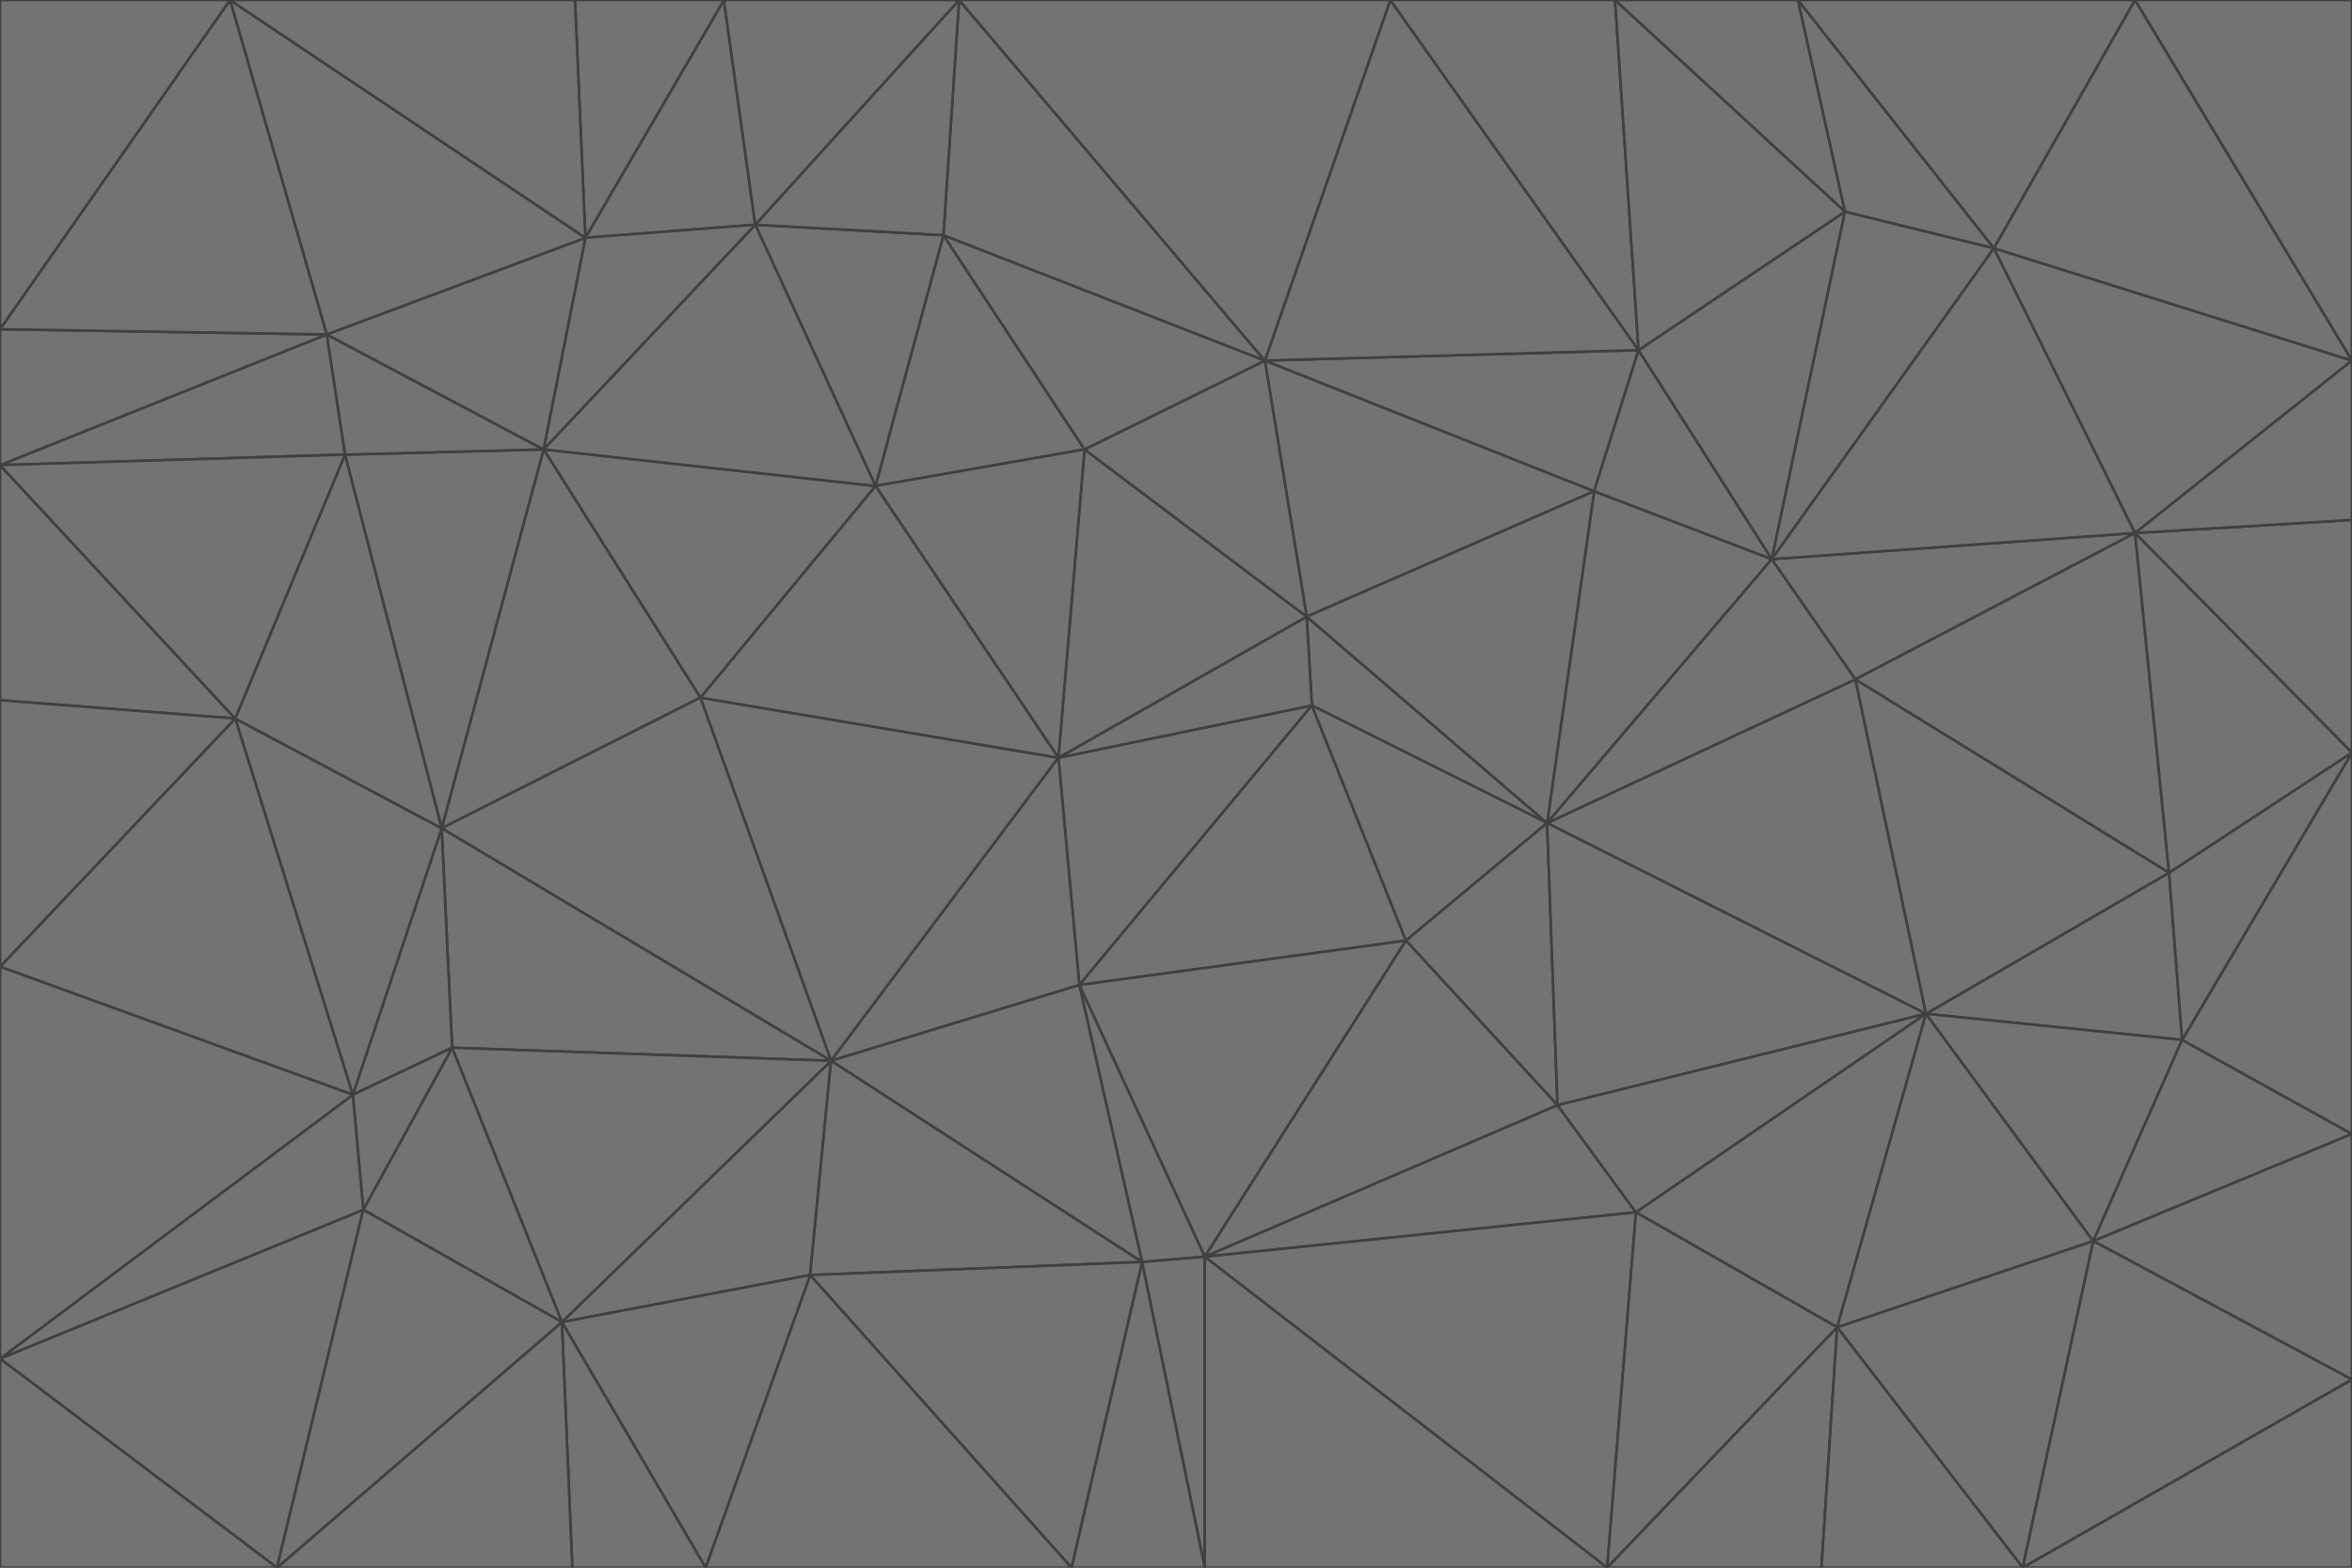 <svg id="visual" viewBox="0 0 900 600" width="900" height="600" xmlns="http://www.w3.org/2000/svg" xmlns:xlink="http://www.w3.org/1999/xlink" version="1.1"><g stroke-width="1" stroke-linejoin="bevel"><path d="M405 290L413 377L502 270Z" fill="#737373" stroke="#404040"></path><path d="M413 377L538 360L502 270Z" fill="#737373" stroke="#404040"></path><path d="M592 315L500 236L502 270Z" fill="#737373" stroke="#404040"></path><path d="M502 270L500 236L405 290Z" fill="#737373" stroke="#404040"></path><path d="M538 360L592 315L502 270Z" fill="#737373" stroke="#404040"></path><path d="M413 377L461 481L538 360Z" fill="#737373" stroke="#404040"></path><path d="M538 360L596 423L592 315Z" fill="#737373" stroke="#404040"></path><path d="M413 377L437 483L461 481Z" fill="#737373" stroke="#404040"></path><path d="M461 481L596 423L538 360Z" fill="#737373" stroke="#404040"></path><path d="M500 236L415 172L405 290Z" fill="#737373" stroke="#404040"></path><path d="M268 267L318 406L405 290Z" fill="#737373" stroke="#404040"></path><path d="M405 290L318 406L413 377Z" fill="#737373" stroke="#404040"></path><path d="M413 377L318 406L437 483Z" fill="#737373" stroke="#404040"></path><path d="M610 188L484 138L500 236Z" fill="#737373" stroke="#404040"></path><path d="M500 236L484 138L415 172Z" fill="#737373" stroke="#404040"></path><path d="M361 90L335 186L415 172Z" fill="#737373" stroke="#404040"></path><path d="M415 172L335 186L405 290Z" fill="#737373" stroke="#404040"></path><path d="M678 214L610 188L592 315Z" fill="#737373" stroke="#404040"></path><path d="M592 315L610 188L500 236Z" fill="#737373" stroke="#404040"></path><path d="M335 186L268 267L405 290Z" fill="#737373" stroke="#404040"></path><path d="M461 481L626 464L596 423Z" fill="#737373" stroke="#404040"></path><path d="M737 388L710 260L592 315Z" fill="#737373" stroke="#404040"></path><path d="M215 506L310 488L318 406Z" fill="#737373" stroke="#404040"></path><path d="M318 406L310 488L437 483Z" fill="#737373" stroke="#404040"></path><path d="M710 260L678 214L592 315Z" fill="#737373" stroke="#404040"></path><path d="M610 188L627 134L484 138Z" fill="#737373" stroke="#404040"></path><path d="M678 214L627 134L610 188Z" fill="#737373" stroke="#404040"></path><path d="M737 388L592 315L596 423Z" fill="#737373" stroke="#404040"></path><path d="M678 214L706 81L627 134Z" fill="#737373" stroke="#404040"></path><path d="M484 138L361 90L415 172Z" fill="#737373" stroke="#404040"></path><path d="M335 186L208 172L268 267Z" fill="#737373" stroke="#404040"></path><path d="M367 0L361 90L484 138Z" fill="#737373" stroke="#404040"></path><path d="M437 483L461 600L461 481Z" fill="#737373" stroke="#404040"></path><path d="M461 481L615 600L626 464Z" fill="#737373" stroke="#404040"></path><path d="M410 600L461 600L437 483Z" fill="#737373" stroke="#404040"></path><path d="M310 488L410 600L437 483Z" fill="#737373" stroke="#404040"></path><path d="M626 464L737 388L596 423Z" fill="#737373" stroke="#404040"></path><path d="M703 508L737 388L626 464Z" fill="#737373" stroke="#404040"></path><path d="M208 172L169 317L268 267Z" fill="#737373" stroke="#404040"></path><path d="M268 267L169 317L318 406Z" fill="#737373" stroke="#404040"></path><path d="M361 90L289 86L335 186Z" fill="#737373" stroke="#404040"></path><path d="M615 600L703 508L626 464Z" fill="#737373" stroke="#404040"></path><path d="M169 317L173 401L318 406Z" fill="#737373" stroke="#404040"></path><path d="M310 488L270 600L410 600Z" fill="#737373" stroke="#404040"></path><path d="M289 86L208 172L335 186Z" fill="#737373" stroke="#404040"></path><path d="M173 401L215 506L318 406Z" fill="#737373" stroke="#404040"></path><path d="M461 600L615 600L461 481Z" fill="#737373" stroke="#404040"></path><path d="M215 506L270 600L310 488Z" fill="#737373" stroke="#404040"></path><path d="M627 134L532 0L484 138Z" fill="#737373" stroke="#404040"></path><path d="M361 90L367 0L289 86Z" fill="#737373" stroke="#404040"></path><path d="M277 0L224 91L289 86Z" fill="#737373" stroke="#404040"></path><path d="M289 86L224 91L208 172Z" fill="#737373" stroke="#404040"></path><path d="M208 172L132 174L169 317Z" fill="#737373" stroke="#404040"></path><path d="M173 401L139 463L215 506Z" fill="#737373" stroke="#404040"></path><path d="M215 506L219 600L270 600Z" fill="#737373" stroke="#404040"></path><path d="M169 317L135 419L173 401Z" fill="#737373" stroke="#404040"></path><path d="M90 275L135 419L169 317Z" fill="#737373" stroke="#404040"></path><path d="M532 0L367 0L484 138Z" fill="#737373" stroke="#404040"></path><path d="M763 95L706 81L678 214Z" fill="#737373" stroke="#404040"></path><path d="M627 134L618 0L532 0Z" fill="#737373" stroke="#404040"></path><path d="M817 204L678 214L710 260Z" fill="#737373" stroke="#404040"></path><path d="M135 419L139 463L173 401Z" fill="#737373" stroke="#404040"></path><path d="M615 600L697 600L703 508Z" fill="#737373" stroke="#404040"></path><path d="M835 398L830 334L737 388Z" fill="#737373" stroke="#404040"></path><path d="M706 81L618 0L627 134Z" fill="#737373" stroke="#404040"></path><path d="M106 600L219 600L215 506Z" fill="#737373" stroke="#404040"></path><path d="M125 128L132 174L208 172Z" fill="#737373" stroke="#404040"></path><path d="M801 475L737 388L703 508Z" fill="#737373" stroke="#404040"></path><path d="M737 388L830 334L710 260Z" fill="#737373" stroke="#404040"></path><path d="M774 600L801 475L703 508Z" fill="#737373" stroke="#404040"></path><path d="M830 334L817 204L710 260Z" fill="#737373" stroke="#404040"></path><path d="M132 174L90 275L169 317Z" fill="#737373" stroke="#404040"></path><path d="M0 520L106 600L139 463Z" fill="#737373" stroke="#404040"></path><path d="M367 0L277 0L289 86Z" fill="#737373" stroke="#404040"></path><path d="M224 91L125 128L208 172Z" fill="#737373" stroke="#404040"></path><path d="M801 475L835 398L737 388Z" fill="#737373" stroke="#404040"></path><path d="M817 204L763 95L678 214Z" fill="#737373" stroke="#404040"></path><path d="M706 81L688 0L618 0Z" fill="#737373" stroke="#404040"></path><path d="M88 0L125 128L224 91Z" fill="#737373" stroke="#404040"></path><path d="M0 178L0 268L90 275Z" fill="#737373" stroke="#404040"></path><path d="M763 95L688 0L706 81Z" fill="#737373" stroke="#404040"></path><path d="M277 0L220 0L224 91Z" fill="#737373" stroke="#404040"></path><path d="M697 600L774 600L703 508Z" fill="#737373" stroke="#404040"></path><path d="M801 475L900 434L835 398Z" fill="#737373" stroke="#404040"></path><path d="M900 434L900 288L835 398Z" fill="#737373" stroke="#404040"></path><path d="M835 398L900 288L830 334Z" fill="#737373" stroke="#404040"></path><path d="M830 334L900 288L817 204Z" fill="#737373" stroke="#404040"></path><path d="M817 204L900 138L763 95Z" fill="#737373" stroke="#404040"></path><path d="M0 520L139 463L135 419Z" fill="#737373" stroke="#404040"></path><path d="M139 463L106 600L215 506Z" fill="#737373" stroke="#404040"></path><path d="M900 528L900 434L801 475Z" fill="#737373" stroke="#404040"></path><path d="M900 288L900 199L817 204Z" fill="#737373" stroke="#404040"></path><path d="M763 95L817 0L688 0Z" fill="#737373" stroke="#404040"></path><path d="M90 275L0 370L135 419Z" fill="#737373" stroke="#404040"></path><path d="M0 268L0 370L90 275Z" fill="#737373" stroke="#404040"></path><path d="M0 178L132 174L125 128Z" fill="#737373" stroke="#404040"></path><path d="M0 178L90 275L132 174Z" fill="#737373" stroke="#404040"></path><path d="M900 199L900 138L817 204Z" fill="#737373" stroke="#404040"></path><path d="M774 600L900 528L801 475Z" fill="#737373" stroke="#404040"></path><path d="M900 138L817 0L763 95Z" fill="#737373" stroke="#404040"></path><path d="M0 126L0 178L125 128Z" fill="#737373" stroke="#404040"></path><path d="M220 0L88 0L224 91Z" fill="#737373" stroke="#404040"></path><path d="M0 370L0 520L135 419Z" fill="#737373" stroke="#404040"></path><path d="M88 0L0 126L125 128Z" fill="#737373" stroke="#404040"></path><path d="M774 600L900 600L900 528Z" fill="#737373" stroke="#404040"></path><path d="M0 520L0 600L106 600Z" fill="#737373" stroke="#404040"></path><path d="M900 138L900 0L817 0Z" fill="#737373" stroke="#404040"></path><path d="M88 0L0 0L0 126Z" fill="#737373" stroke="#404040"></path></g></svg>